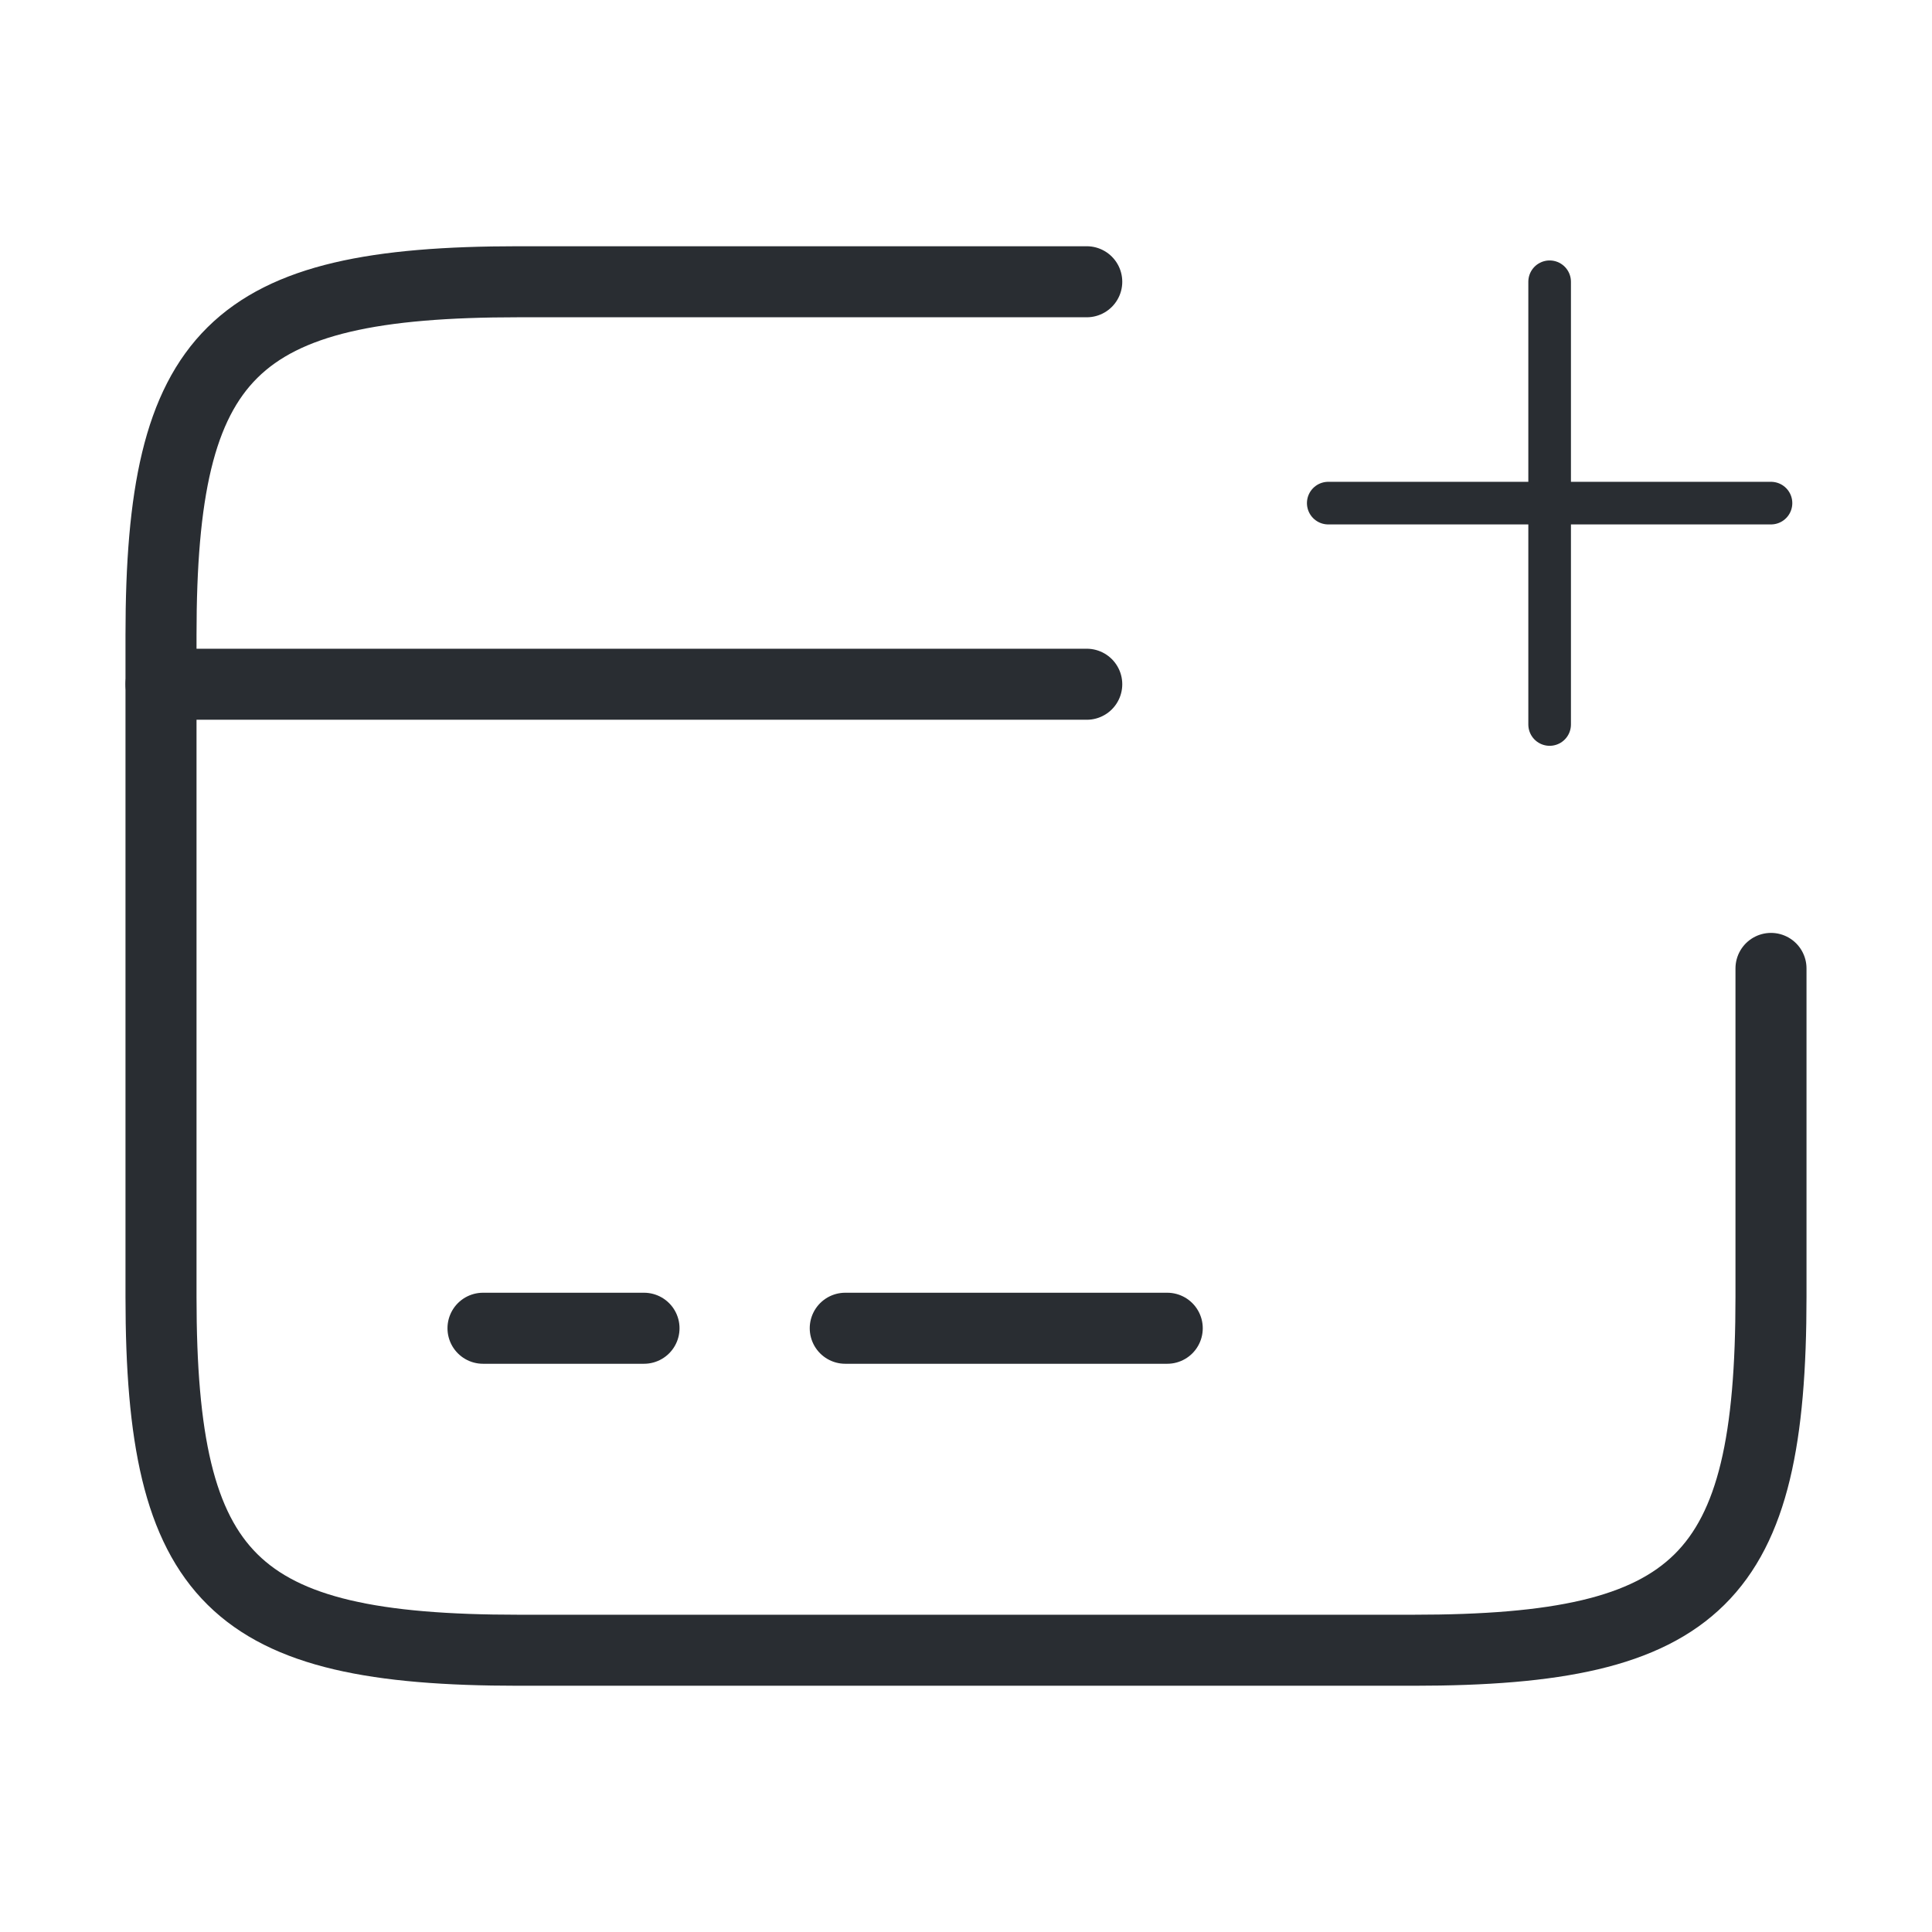 <svg width="68" height="68" viewBox="0 0 68 68" fill="none" xmlns="http://www.w3.org/2000/svg">
<path d="M5.667 24.083H38.25" stroke="#292D32" stroke-width="2.5" stroke-miterlimit="10" stroke-linecap="round" stroke-linejoin="round"/>
<path d="M17 46.75H22.667" stroke="#292D32" stroke-width="2.5" stroke-miterlimit="10" stroke-linecap="round" stroke-linejoin="round"/>
<path d="M29.75 46.75H41.083" stroke="#292D32" stroke-width="2.5" stroke-miterlimit="10" stroke-linecap="round" stroke-linejoin="round"/>
<path d="M62.333 34.085V45.645C62.333 55.59 59.812 58.083 49.753 58.083H18.247C8.188 58.083 5.667 55.59 5.667 45.645V22.355C5.667 12.41 8.188 9.917 18.247 9.917H38.25" stroke="#292D32" stroke-width="2.5" stroke-linecap="round" stroke-linejoin="round"/>
<path d="M46.75 17.708H62.333" stroke="#292D32" stroke-width="1.5" stroke-linecap="round"/>
<path d="M54.542 25.5V9.917" stroke="#292D32" stroke-width="1.5" stroke-linecap="round"/>
</svg>
